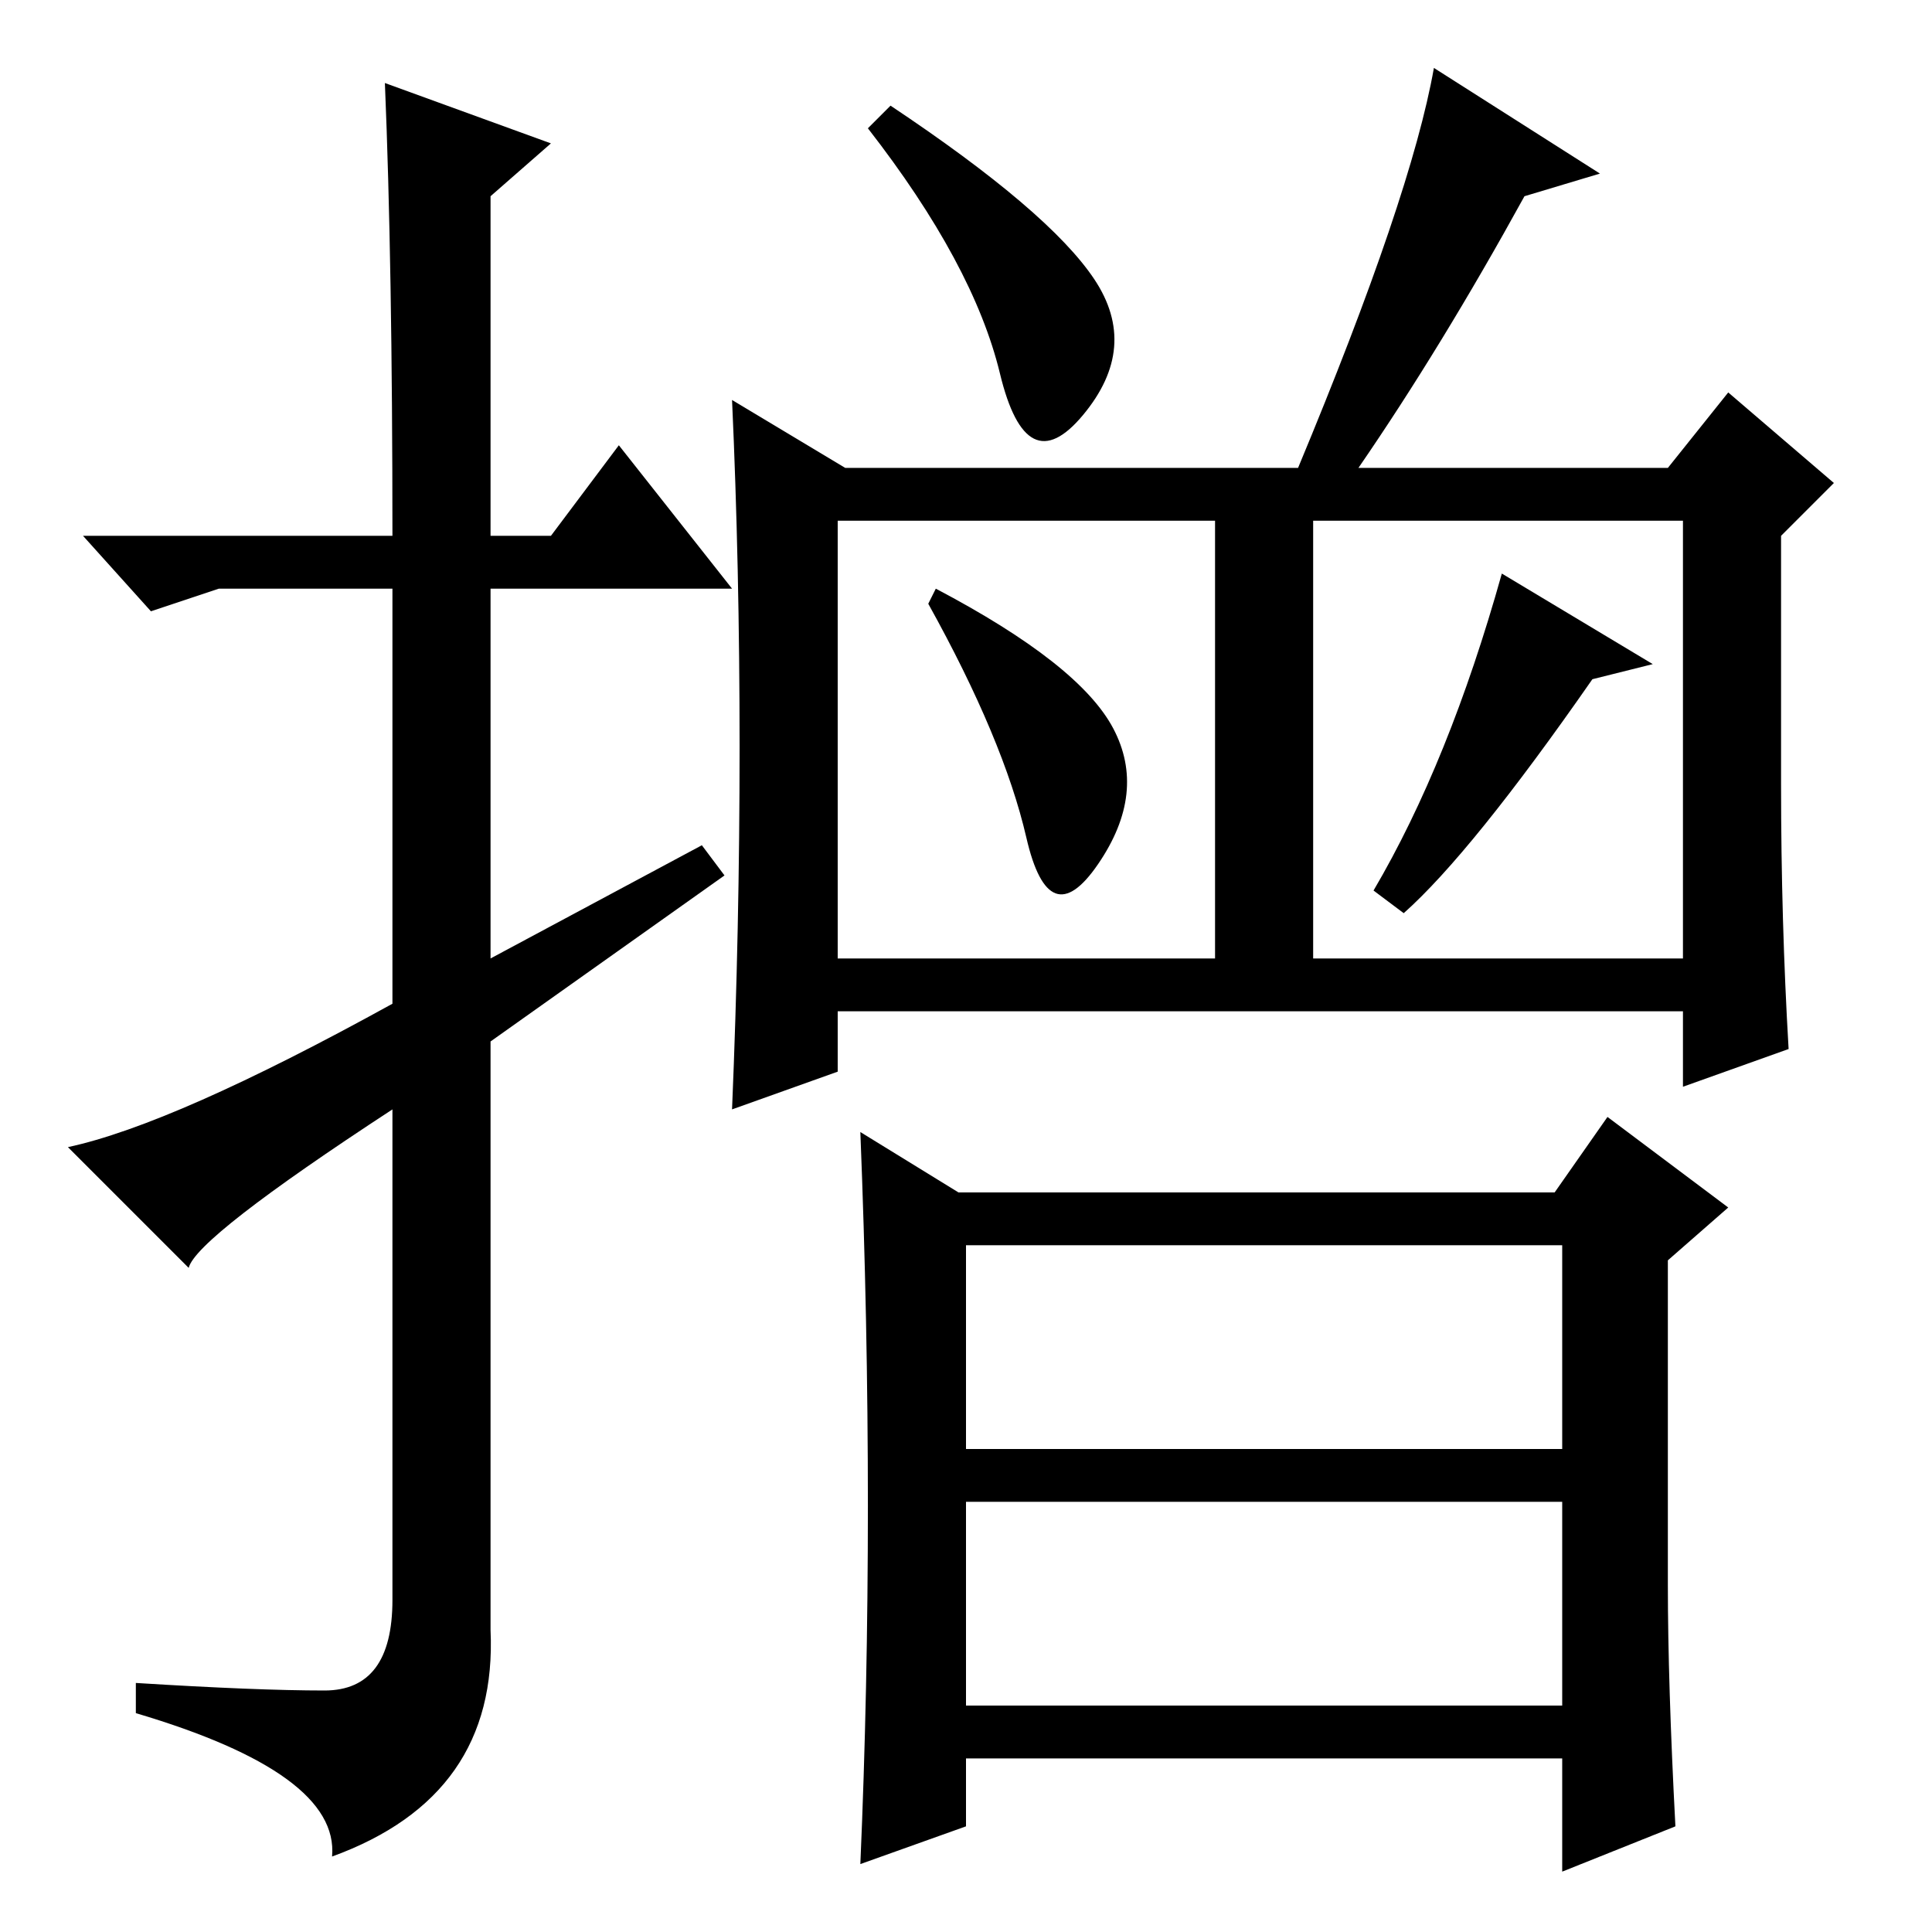 <?xml version="1.0" standalone="no"?>
<!DOCTYPE svg PUBLIC "-//W3C//DTD SVG 1.1//EN" "http://www.w3.org/Graphics/SVG/1.1/DTD/svg11.dtd" >
<svg xmlns="http://www.w3.org/2000/svg" xmlns:xlink="http://www.w3.org/1999/xlink" version="1.1" viewBox="0 -36 256 256">
  <g transform="matrix(1 0 0 -1 0 220)">
   <path fill="currentColor"
d="M51 245l22 -8l-8 -7v-45h8l9 12l15 -19h-32v-49l28 15l3 -4l-31 -22v-78q1 -22 -21 -30q1 11 -26 19v4q16 -1 25 -1t9 12v65q-26 -17 -27 -21l-16 16q14 3 43 19v55h-23l-9 -3l-9 10h41q0 36 -1 60zM98 157q0 24 -1 46l15 -9h60q15 36 18 53l22 -14l-10 -3
q-11 -20 -22 -36h41l8 10l14 -12l-7 -7v-33q0 -18 1 -35l-14 -5v10h-112v-8l-14 -5q1 24 1 48zM111 129h50v58h-50v-58zM174 129h49v58h-49v-58zM221 46q0 -13 1 -32l-15 -6v15h-79v-9l-14 -5q1 23 1 47.5t-1 49.5l13 -8h79l7 10l16 -12l-8 -7v-43zM145 219q6 -9 -1.5 -18
t-11 5.5t-17.5 32.5l3 3q21 -14 27 -23zM128 64h79v27h-79v-27zM128 30h79v27h-79v-27zM147.5 159.5q4.5 -8.5 -2 -18t-9.5 3.5t-13 31l1 2q19 -10 23.5 -18.5zM219 168l-8 -2q-16 -23 -25 -31l-4 3q10 17 17 42z" />
  </g>

</svg>

